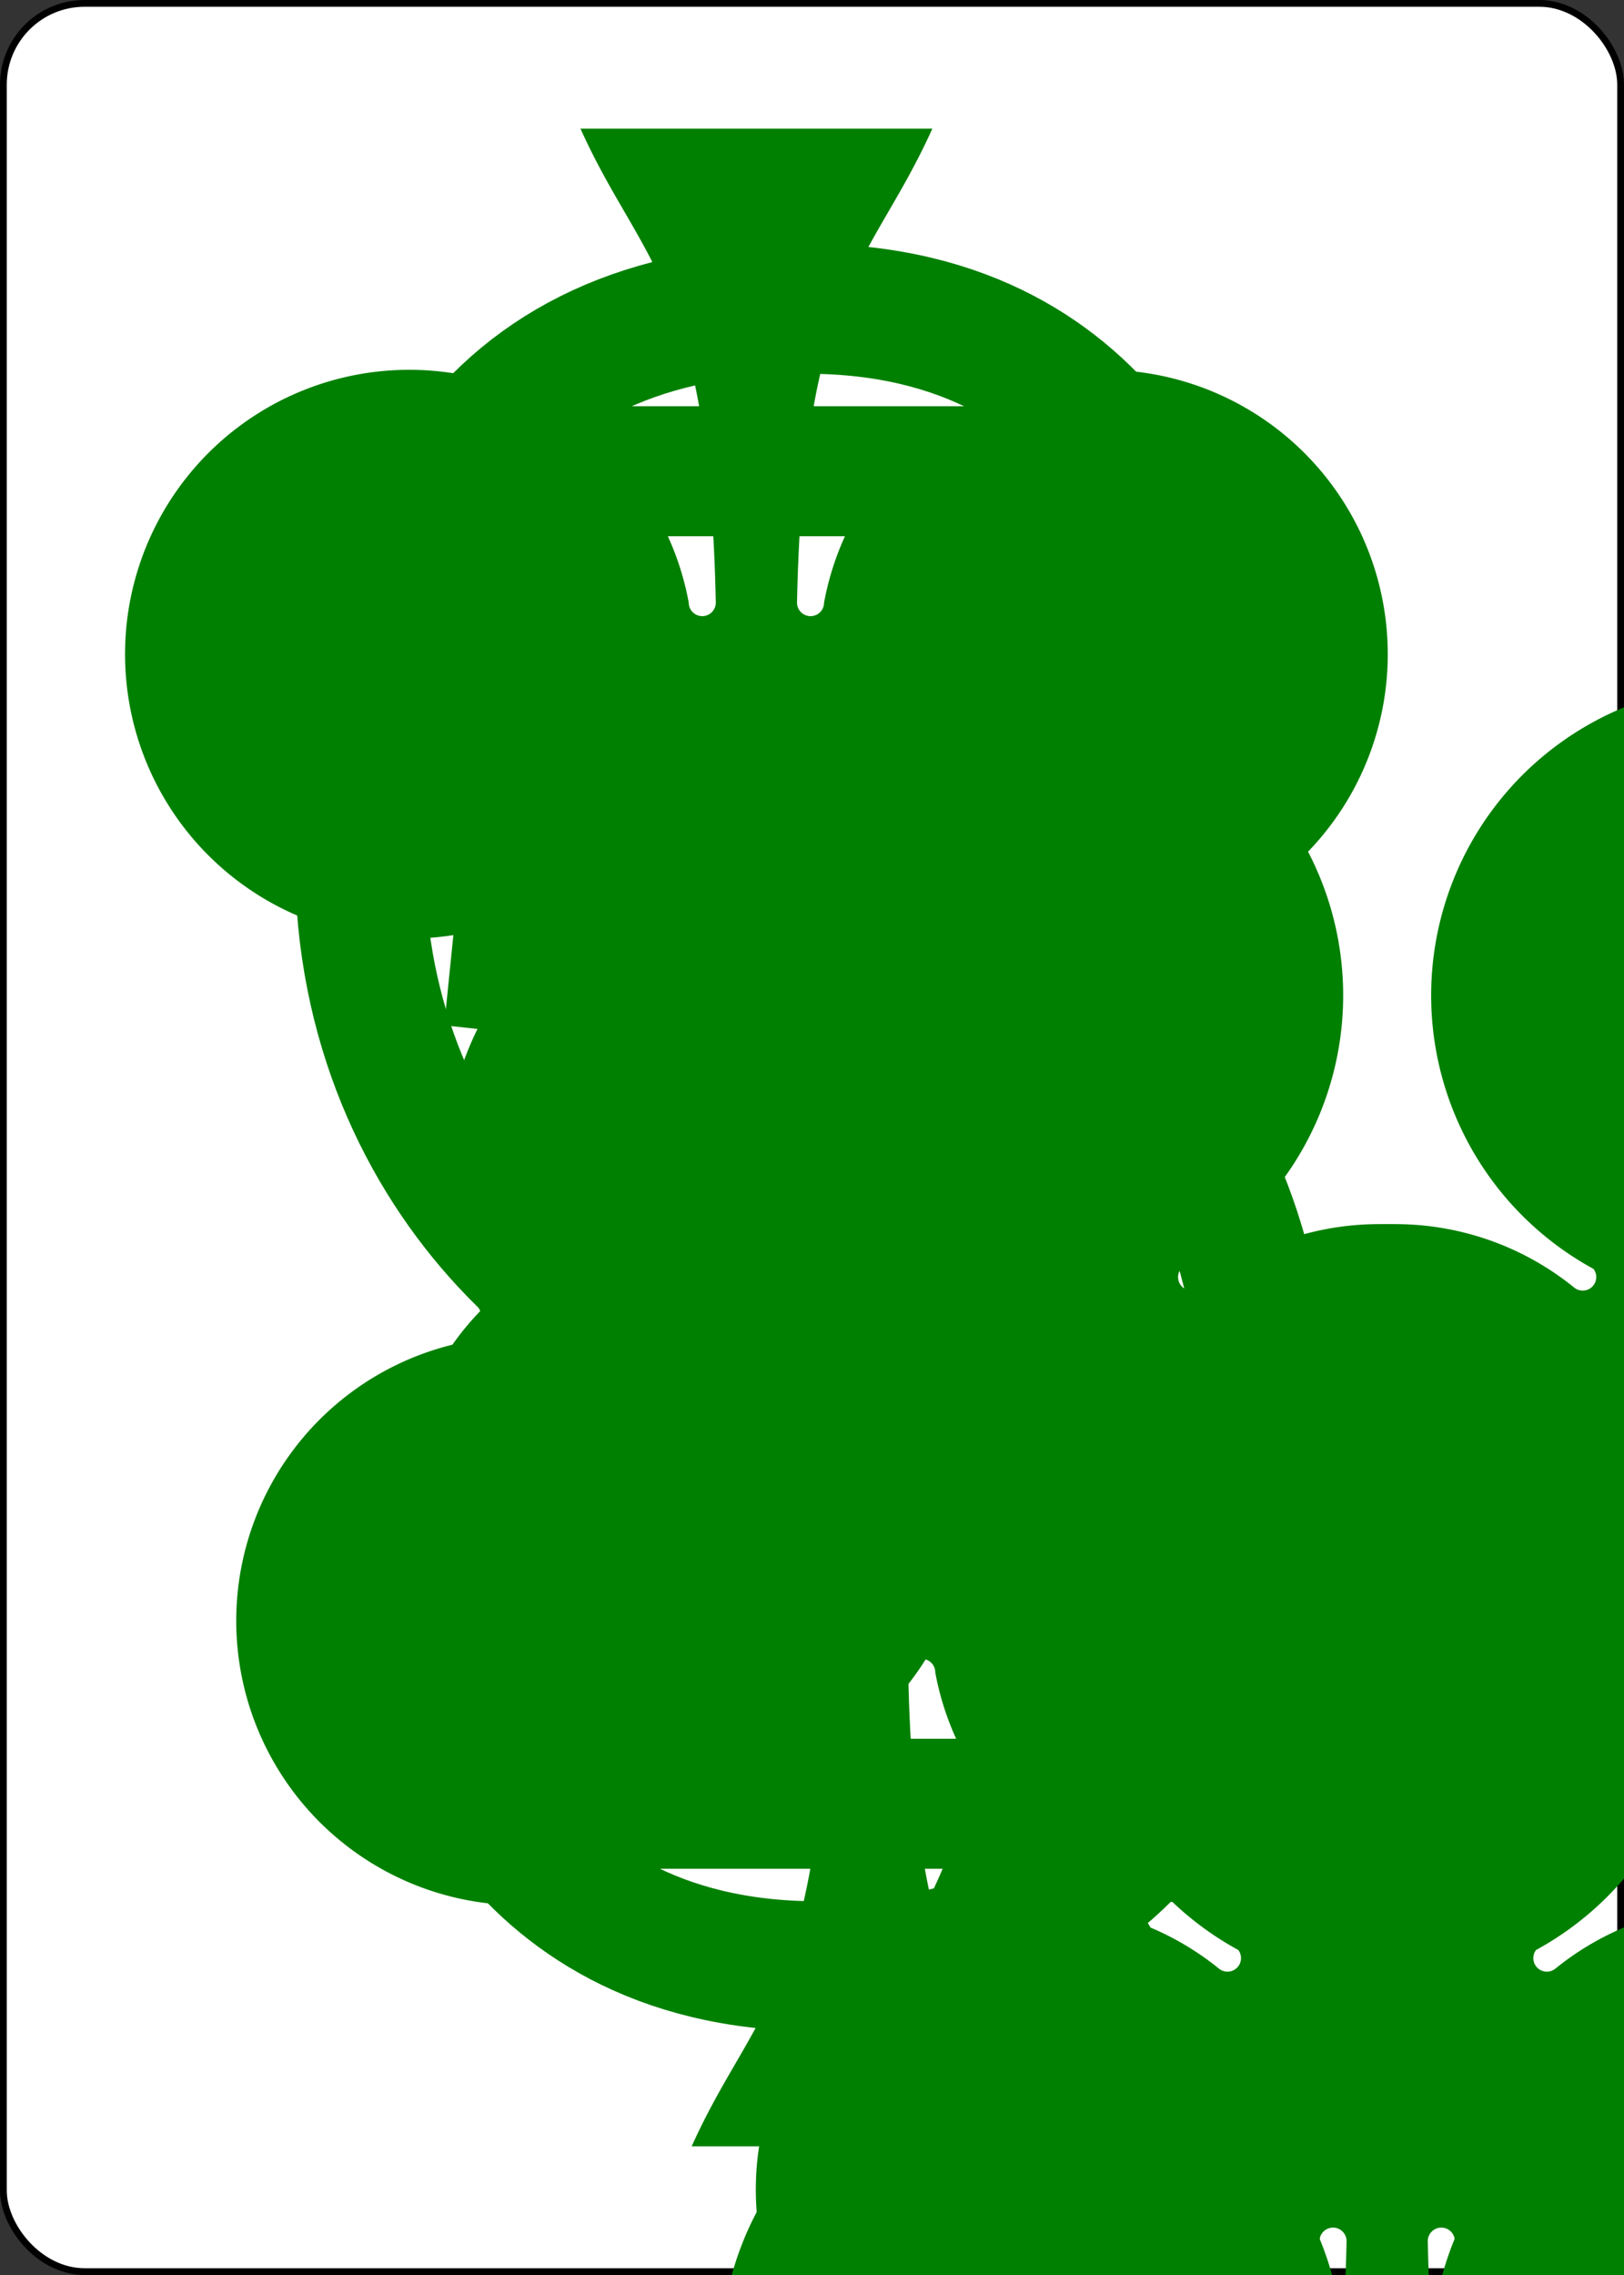 <?xml version="1.0" encoding="UTF-8" standalone="no"?>
<svg class="card" face="5C" height="3.5in"
     preserveAspectRatio="none" viewBox="-120 -168 240 336" width="2.5in"
     xmlns="http://www.w3.org/2000/svg" xmlns:xlink="http://www.w3.org/1999/xlink">
  <rect x="-120" y="-168" width="240" height="336" fill="#333333" stroke="none"/>
  <symbol id="SC5" preserveAspectRatio="xMinYMid" viewBox="-600 -600 1200 1200">
    <path
      d="M30 150C35 385 85 400 130 500L-130 500C-85 400 -35 385 -30 150A10 10 0 0 0 -50 150A210 210 0 1 1 -124 -51A10 10 0 0 0 -110 -65A230 230 0 1 1 110 -65A10 10 0 0 0 124 -51A210 210 0 1 1 50 150A10 10 0 0 0 30 150Z"
      fill="green"></path>
  </symbol>
  <symbol id="VC5" preserveAspectRatio="xMinYMid" viewBox="-500 -500 1000 1000">
    <path
      d="M170 -460L-175 -460L-210 -115C-210 -115 -200 -200 0 -200C100 -200 255 -80 255 120C255 320 180 460 -20 460C-220 460 -255 285 -255 285"
      fill="none" stroke="green" stroke-linecap="square" stroke-miterlimit="1.5"
      stroke-width="80"></path>
  </symbol>
  <rect fill="white" height="335" rx="12" ry="12" stroke="black" width="239" x="-119.5"
        y="-167.5"></rect>
  <use height="32" x="-114.4" xlink:href="#VC5" y="-156"></use>
  <use height="26.769" x="-111.784" xlink:href="#SC5" y="-119"></use>
  <use height="70" x="-87.501" xlink:href="#SC5" y="-135.588"></use>
  <use height="70" x="17.501" xlink:href="#SC5" y="-135.588"></use>
  <use height="70" x="-35" xlink:href="#SC5" y="-35"></use>
  <use height="70" x="-87.501" xlink:href="#SC5" y="65.588"></use>
  <use height="70" x="17.501" xlink:href="#SC5" y="65.588"></use>
  <g transform="rotate(180)">
    <use height="32" x="-114.4" xlink:href="#VC5" y="-156"></use>
    <use height="26.769" x="-111.784" xlink:href="#SC5" y="-119"></use>
  </g>
</svg>
